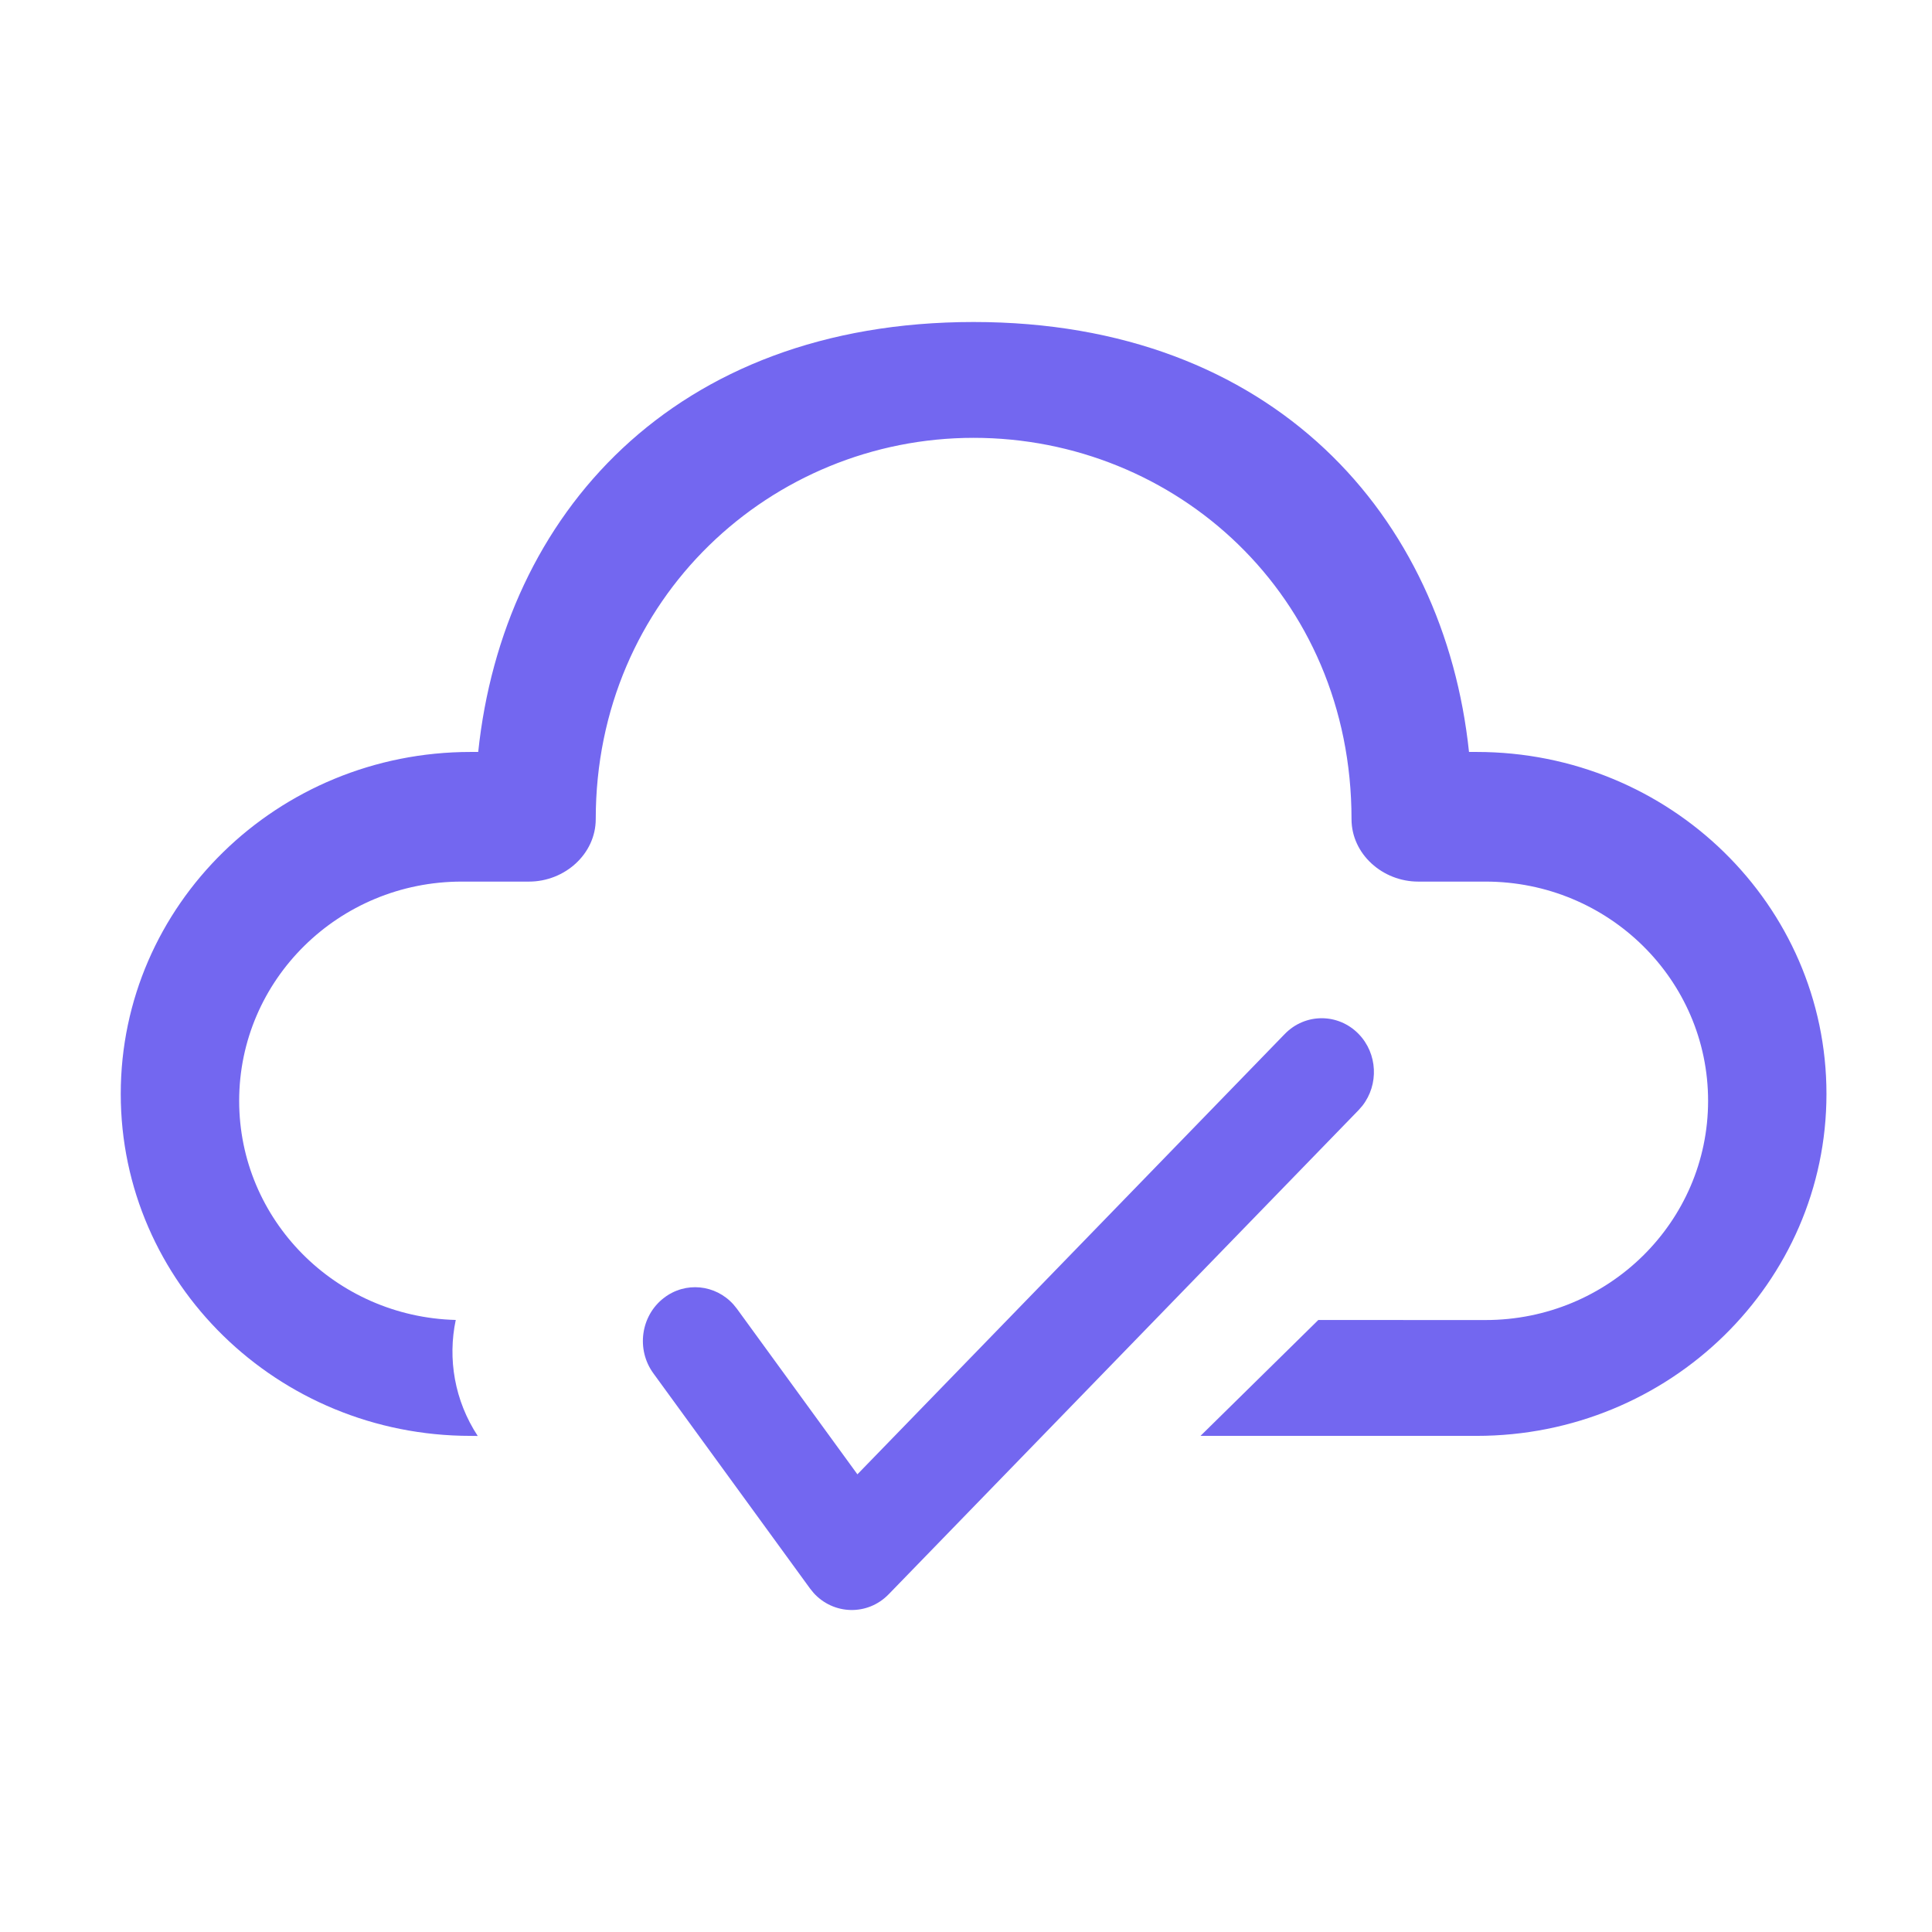 <svg width="48" height="48" viewBox="0 0 48 48" fill="none" xmlns="http://www.w3.org/2000/svg">
<path d="M24.189 8C31.649 8 35.882 12.839 36.497 18.682L36.685 18.682C41.486 18.682 45.378 22.486 45.378 27.178C45.378 31.87 41.486 35.674 36.685 35.674L29.827 35.673L32.753 32.795L36.907 32.796C39.961 32.796 42.437 30.358 42.437 27.35C42.437 24.342 39.961 21.903 36.907 21.903L35.235 21.903C34.35 21.903 33.578 21.22 33.578 20.35C33.578 14.785 29.206 10.878 24.189 10.878C19.173 10.878 14.801 14.856 14.801 20.35C14.801 21.22 14.028 21.903 13.144 21.903L11.471 21.903C8.417 21.903 5.942 24.342 5.942 27.35C5.942 30.309 8.337 32.716 11.323 32.794C11.12 33.758 11.291 34.795 11.869 35.676L11.693 35.674C6.892 35.674 3 31.87 3 27.178C3 22.486 6.892 18.682 11.693 18.682L11.881 18.682C12.5 12.8 16.729 8 24.189 8Z" fill="#7367F0"/>
<path d="M31.92 25.689C32.427 25.167 33.248 25.167 33.755 25.689C34.228 26.176 34.259 26.946 33.849 27.471L33.755 27.579L22.079 39.609C21.554 40.15 20.705 40.122 20.212 39.574L20.124 39.465L16.232 34.119C15.802 33.528 15.918 32.691 16.492 32.248C17.029 31.832 17.777 31.912 18.223 32.41L18.308 32.515L21.302 36.629L31.92 25.689Z" fill="#7367F0"/>
</svg>
